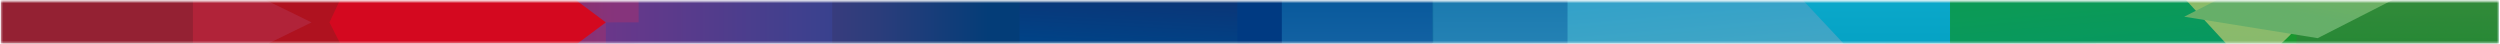 <svg width="1201" height="21" viewBox="0 0 1201 21" fill="none" xmlns="http://www.w3.org/2000/svg">
<mask id="mask0" mask-type="alpha" maskUnits="userSpaceOnUse" x="0" y="0" width="1201" height="21">
<rect x="0.415" y="0.689" width="1200" height="20" fill="#C4C4C4"/>
</mask>
<g mask="url(#mask0)">
<path d="M0.415 -9.119H1200.42V30.501H0.415V-9.119Z" fill="url(#paint0_linear)"/>
<path d="M264.415 10.752H304.915V30.624H264.415V10.752Z" fill="url(#paint1_linear)"/>
<path d="M616.165 -8.125L591.79 35.717L457.165 29.631L481.915 -14.211L616.165 -8.125Z" fill="url(#paint2_linear)"/>
<path d="M291.04 -9.119H421.915V30.501H291.04V-9.119Z" fill="url(#paint3_linear)"/>
<path d="M399.79 -9.119H489.79V30.501H399.79V-9.119Z" fill="url(#paint4_linear)"/>
<path d="M108.79 -9.119L149.665 10.753L108.79 30.625H168.415L158.29 10.753L167.665 -9.119H108.79Z" fill="#AF121F"/>
<path d="M264.415 -9.119H306.79V10.753H264.415V-9.119Z" fill="url(#paint5_linear)"/>
<path d="M92.665 -9.119V30.625H108.79L149.665 10.753L108.79 -9.119H92.665Z" fill="#B12339"/>
<path d="M0.415 -9.119H92.665V30.501H0.415V-9.119Z" fill="#942133"/>
<path d="M167.665 -9.119L158.29 10.753L168.415 30.625H264.415L291.04 10.753L264.415 -9.119H167.665Z" fill="#D4081F"/>
<path d="M1006.92 -9.119H1103.29V30.501H1006.92V-9.119Z" fill="url(#paint6_linear)"/>
<path d="M1033.54 -18.061L1075.92 28.016L922.915 39.566L880.54 -6.511L1033.54 -18.061Z" fill="url(#paint7_linear)"/>
<path d="M1103.29 13.485C1101.04 15.969 1098.79 18.329 1096.17 20.688C1081.54 35.344 1067.67 49.254 1065.04 61.301C1062.79 70.616 1067.29 77.447 1080.04 83.533H1134.79C1141.92 58.817 1122.79 34.847 1103.29 13.485Z" fill="#19972F"/>
<path d="M1103.29 -9.119H1200.42V30.501H1103.29V-9.119Z" fill="url(#paint8_linear)"/>
<path d="M836.665 -9.119H936.79V30.501H836.665V-9.119Z" fill="url(#paint9_linear)"/>
<path d="M594.415 -61.779V83.285L624.04 10.753L594.415 -61.779Z" fill="#003A82"/>
<path d="M1049.29 8.021L1092.42 -13.962L1156.54 -3.654L1113.42 18.329L1049.29 8.021Z" fill="url(#paint10_linear)"/>
<path d="M849.79 -17.316L892.165 27.892L750.415 38.821L708.04 -6.387L849.79 -17.316Z" fill="url(#paint11_linear)"/>
<path d="M615.79 -9.119H688.165V30.501H615.79V-9.119Z" fill="url(#paint12_linear)"/>
<path d="M688.54 -9.119H753.04V30.501H688.54V-9.119Z" fill="url(#paint13_linear)"/>
</g>
<defs>
<linearGradient id="paint0_linear" x1="0.328" y1="11.077" x2="1201.54" y2="11.077" gradientUnits="userSpaceOnUse">
<stop stop-color="#941F32"/>
<stop offset="0.036" stop-color="#92151C"/>
<stop offset="0.085" stop-color="#B02339"/>
<stop offset="0.115" stop-color="#AE1725"/>
<stop offset="0.124" stop-color="#AE121E"/>
<stop offset="0.151" stop-color="#C80C1F"/>
<stop offset="0.17" stop-color="#D3081F"/>
<stop offset="0.176" stop-color="#CC1329"/>
<stop offset="0.188" stop-color="#B92243"/>
<stop offset="0.206" stop-color="#982F6A"/>
<stop offset="0.214" stop-color="#85337C"/>
<stop offset="0.244" stop-color="#82347D"/>
<stop offset="0.264" stop-color="#6A3689"/>
<stop offset="0.291" stop-color="#2B448E"/>
<stop offset="0.324" stop-color="#003D77"/>
<stop offset="0.418" stop-color="#1C2C6D"/>
<stop offset="0.494" stop-color="#003981"/>
<stop offset="0.558" stop-color="#00629E"/>
<stop offset="0.564" stop-color="#0668A0"/>
<stop offset="0.607" stop-color="#3B8DB0"/>
<stop offset="0.639" stop-color="#54A5B8"/>
<stop offset="0.656" stop-color="#5EAEBB"/>
<stop offset="0.681" stop-color="#56A9B8"/>
<stop offset="0.713" stop-color="#3C9CB2"/>
<stop offset="0.743" stop-color="#008AA9"/>
<stop offset="0.792" stop-color="#00918F"/>
<stop offset="0.887" stop-color="#0D9E46"/>
<stop offset="1" stop-color="#009078"/>
</linearGradient>
<linearGradient id="paint1_linear" x1="342.759" y1="20.666" x2="194.99" y2="20.666" gradientUnits="userSpaceOnUse">
<stop stop-color="#86347C"/>
<stop offset="0.335" stop-color="#86347C"/>
<stop offset="0.432" stop-color="#8A3172"/>
<stop offset="0.817" stop-color="#90274D"/>
<stop offset="1" stop-color="#8F2340"/>
</linearGradient>
<linearGradient id="paint2_linear" x1="572.336" y1="-64.158" x2="567.009" y2="36.424" gradientUnits="userSpaceOnUse">
<stop stop-color="#1C2C6D"/>
<stop offset="0.243" stop-color="#1C2C6D"/>
<stop offset="0.428" stop-color="#192F6F"/>
<stop offset="0.646" stop-color="#0A3678"/>
<stop offset="0.879" stop-color="#004387"/>
<stop offset="1" stop-color="#004B92"/>
</linearGradient>
<linearGradient id="paint3_linear" x1="290.964" y1="11.431" x2="421.837" y2="11.431" gradientUnits="userSpaceOnUse">
<stop stop-color="#6A378A"/>
<stop offset="0.948" stop-color="#32438F"/>
<stop offset="1" stop-color="#2D448F"/>
</linearGradient>
<linearGradient id="paint4_linear" x1="519.245" y1="11.035" x2="341.898" y2="11.035" gradientUnits="userSpaceOnUse">
<stop stop-color="#003D77"/>
<stop offset="0.251" stop-color="#043D78"/>
<stop offset="0.546" stop-color="#2B3D7B"/>
<stop offset="0.864" stop-color="#4A3B81"/>
<stop offset="1" stop-color="#583A84"/>
</linearGradient>
<linearGradient id="paint5_linear" x1="349.057" y1="0.703" x2="189.202" y2="0.703" gradientUnits="userSpaceOnUse">
<stop stop-color="#86347C"/>
<stop offset="0.335" stop-color="#86347C"/>
<stop offset="0.432" stop-color="#8A3172"/>
<stop offset="0.817" stop-color="#90274D"/>
<stop offset="1" stop-color="#8F2340"/>
</linearGradient>
<linearGradient id="paint6_linear" x1="1054.6" y1="-62.171" x2="1054.6" y2="83.219" gradientUnits="userSpaceOnUse">
<stop stop-color="#96BC52"/>
<stop offset="0.34" stop-color="#8DBB65"/>
<stop offset="0.692" stop-color="#87BA71"/>
<stop offset="1" stop-color="#85BA74"/>
</linearGradient>
<linearGradient id="paint7_linear" x1="916.377" y1="-65.153" x2="930.268" y2="93.598" gradientUnits="userSpaceOnUse">
<stop stop-color="#109F46"/>
<stop offset="0.194" stop-color="#0F9D4B"/>
<stop offset="0.469" stop-color="#0B9A57"/>
<stop offset="0.792" stop-color="#02956B"/>
<stop offset="1" stop-color="#009178"/>
</linearGradient>
<linearGradient id="paint8_linear" x1="1152.1" y1="-62.171" x2="1152.1" y2="83.219" gradientUnits="userSpaceOnUse">
<stop stop-color="#6A9D5B"/>
<stop offset="0.077" stop-color="#5E9852"/>
<stop offset="0.25" stop-color="#479043"/>
<stop offset="0.442" stop-color="#318A39"/>
<stop offset="0.666" stop-color="#208733"/>
<stop offset="1" stop-color="#198631"/>
</linearGradient>
<linearGradient id="paint9_linear" x1="886.929" y1="-62.171" x2="886.929" y2="83.219" gradientUnits="userSpaceOnUse">
<stop stop-color="#15B4D8"/>
<stop offset="0.225" stop-color="#12B0D3"/>
<stop offset="0.55" stop-color="#06A3C5"/>
<stop offset="0.935" stop-color="#008FAE"/>
<stop offset="1" stop-color="#008BAA"/>
</linearGradient>
<linearGradient id="paint10_linear" x1="1098.53" y1="5.42" x2="1108.51" y2="-48.309" gradientUnits="userSpaceOnUse">
<stop stop-color="#66AF69"/>
<stop offset="1" stop-color="#88B654"/>
</linearGradient>
<linearGradient id="paint11_linear" x1="741.32" y1="-63.642" x2="755.488" y2="95.999" gradientUnits="userSpaceOnUse">
<stop stop-color="#0099D0"/>
<stop offset="0.335" stop-color="#2D9FCB"/>
<stop offset="0.975" stop-color="#5CAFBC"/>
<stop offset="1" stop-color="#5EAFBC"/>
</linearGradient>
<linearGradient id="paint12_linear" x1="651.697" y1="-62.169" x2="651.697" y2="83.22" gradientUnits="userSpaceOnUse">
<stop stop-color="#00458D"/>
<stop offset="0.276" stop-color="#005095"/>
<stop offset="0.837" stop-color="#2271AE"/>
<stop offset="1" stop-color="#2C7BB6"/>
</linearGradient>
<linearGradient id="paint13_linear" x1="720.92" y1="83.463" x2="720.92" y2="-61.926" gradientUnits="userSpaceOnUse">
<stop stop-color="#3F99C4"/>
<stop offset="1" stop-color="#00629F"/>
</linearGradient>
</defs>
</svg>
